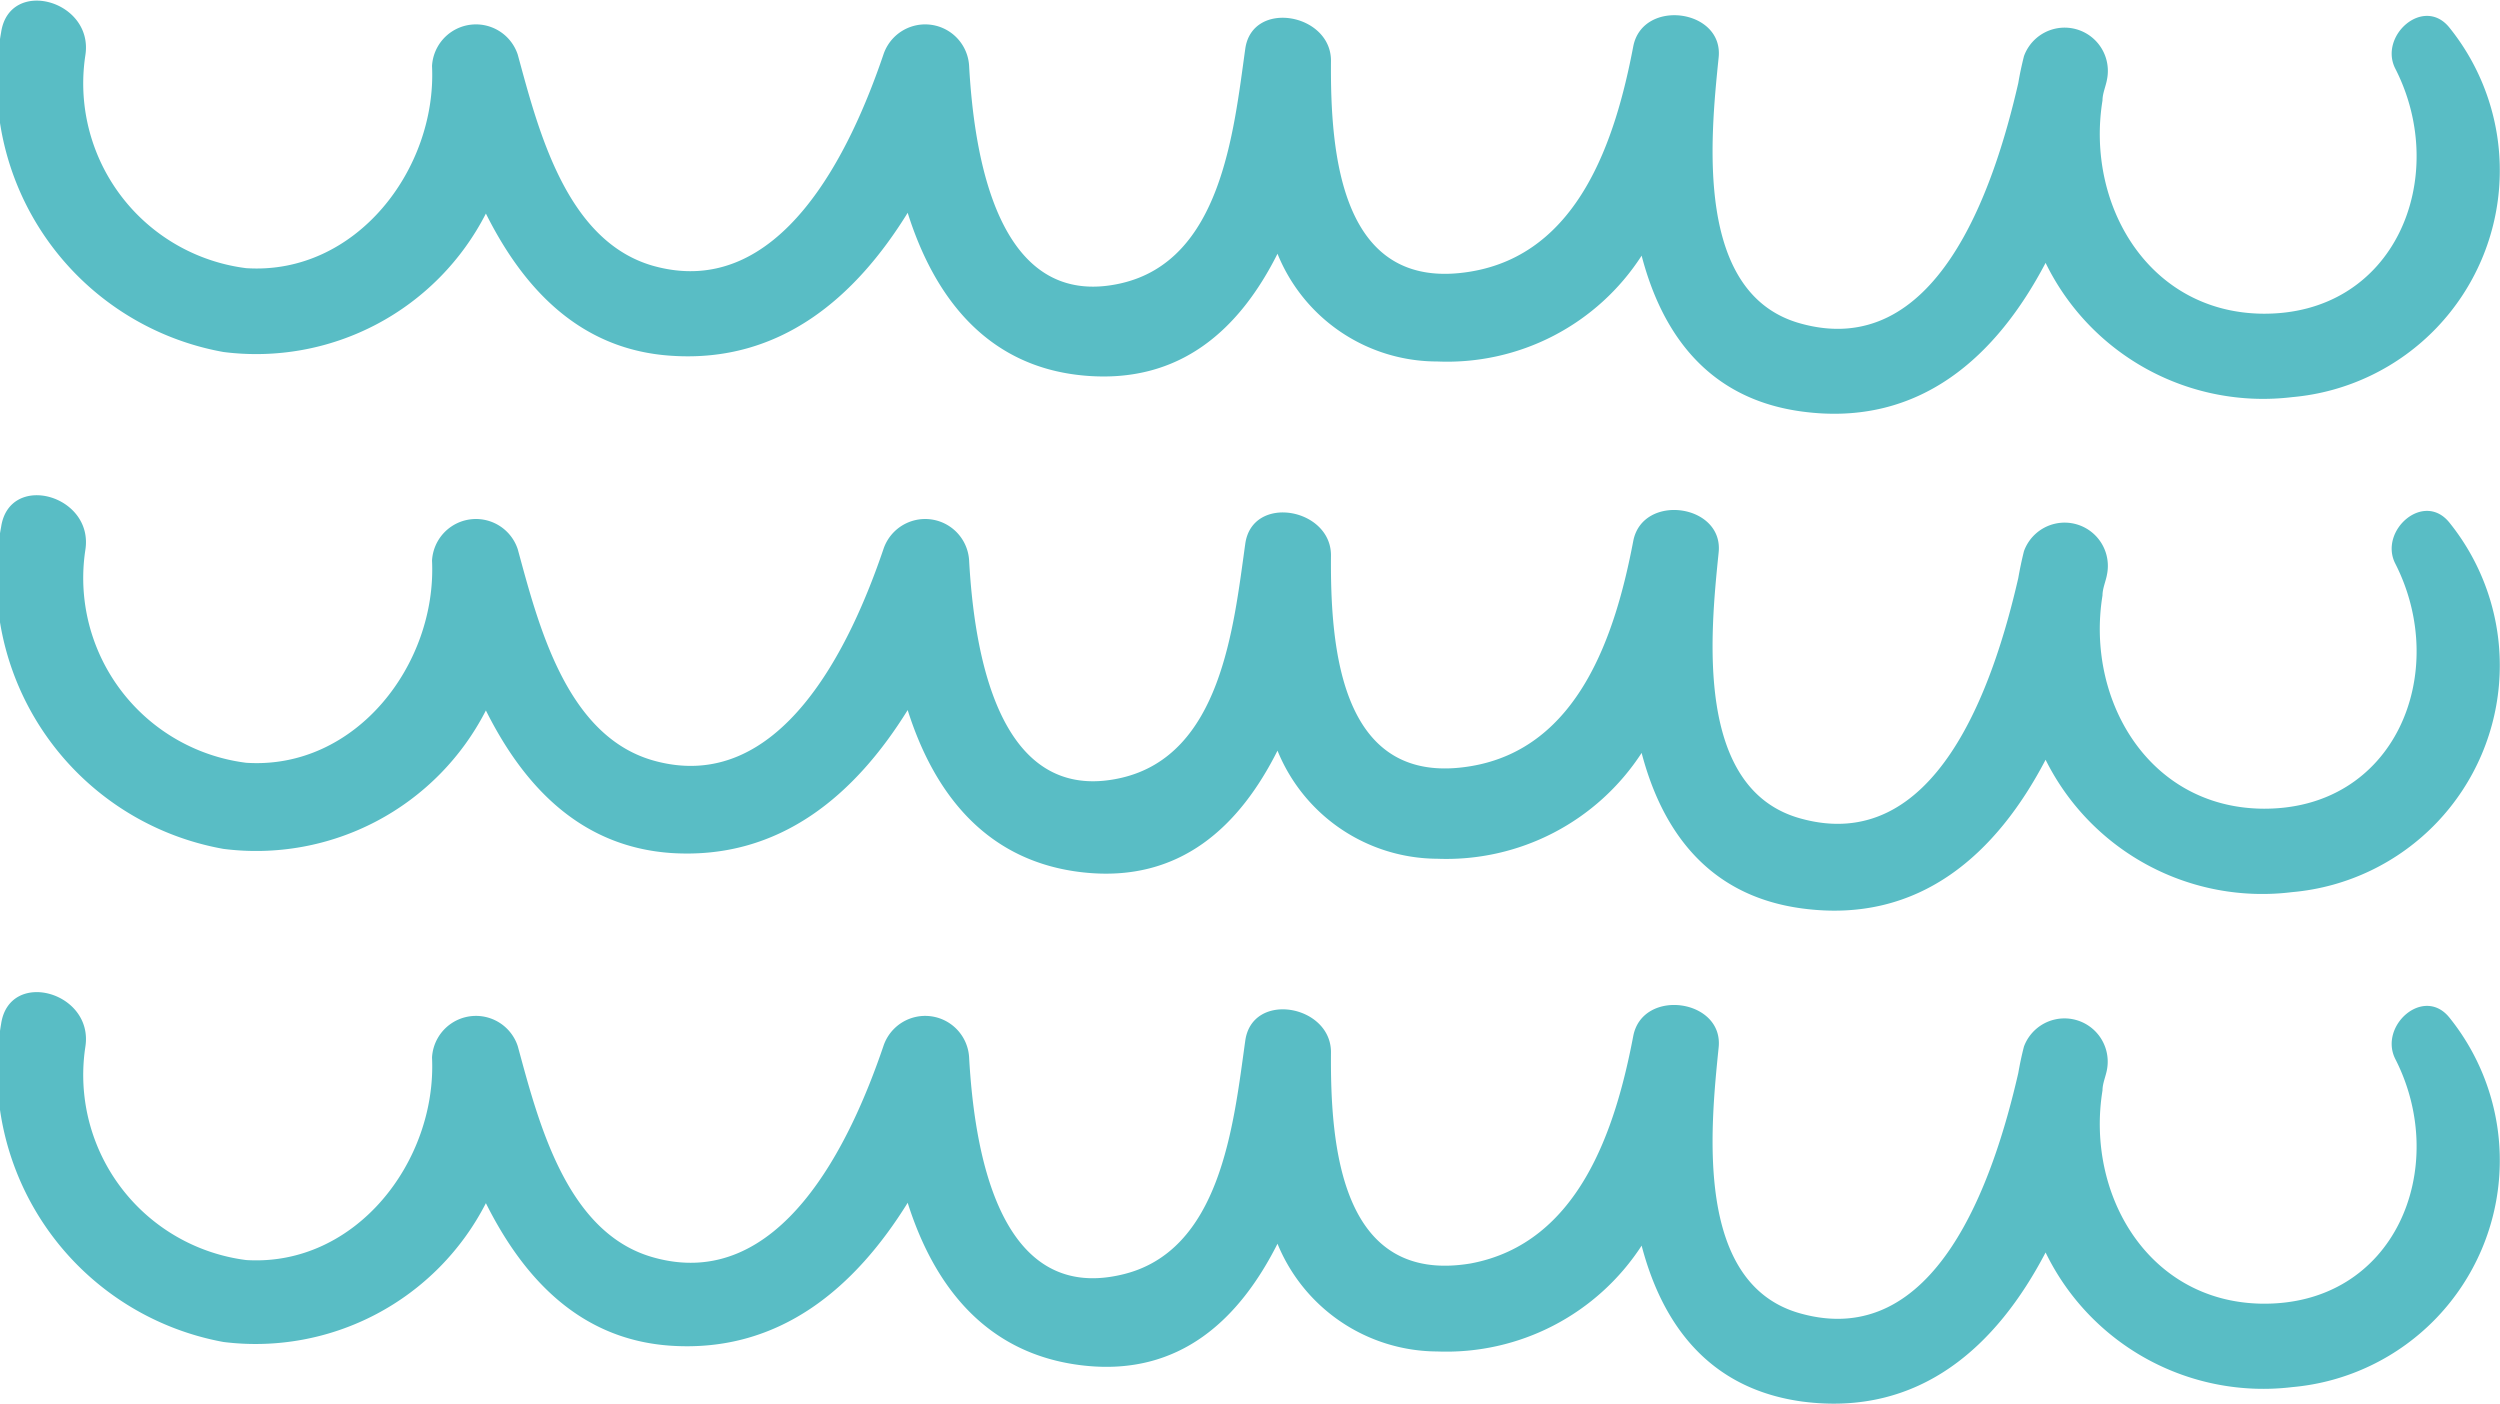 <svg id="Layer_1" data-name="Layer 1" xmlns="http://www.w3.org/2000/svg" viewBox="0 0 65.91 37.01"><defs><style>.cls-1{fill:#59bdc5;}</style></defs><path class="cls-1" d="M20.46,65a6.82,6.82,0,0,0,6.92-3.66c1,2,2.5,3.61,4.9,3.76,2.87.18,4.85-1.56,6.22-3.77.69,2.18,2.06,4,4.63,4.29s4.13-1.25,5.12-3.21a4.57,4.57,0,0,0,4.21,2.84,6.14,6.14,0,0,0,5.39-2.79c.54,2.06,1.76,3.77,4.23,4.11,3.12.41,5.14-1.48,6.42-3.93A6.38,6.38,0,0,0,75,66.19a6,6,0,0,0,4.14-9.75c-.68-.83-1.86.23-1.42,1.1,1.46,2.86,0,6.51-3.54,6.45-3-.06-4.62-2.91-4.18-5.62,0-.19.09-.38.12-.56a1.14,1.14,0,0,0-2.19-.6c-.06.23-.11.47-.15.7-.65,2.83-2.17,7.36-5.77,6.33-2.76-.79-2.35-4.84-2.13-7,.14-1.28-2-1.58-2.25-.31-.47,2.47-1.44,5.47-4.29,6-3.43.57-3.7-3.11-3.68-5.57,0-1.25-2.08-1.62-2.26-.3-.31,2.21-.64,5.58-3.28,6.17-3.27.75-3.87-3.41-4-5.73a1.16,1.16,0,0,0-2.26-.3c-.84,2.47-2.7,6.55-6.1,5.56-2.27-.66-3-3.58-3.54-5.56a1.16,1.16,0,0,0-2.26.3c.13,2.72-2,5.52-4.9,5.34a4.92,4.92,0,0,1-4.24-5.62c.23-1.45-2-2.07-2.22-.61A7.28,7.28,0,0,0,20.46,65Z" transform="translate(-14.57 -29.62)"/><path class="cls-1" d="M20.46,52a6.8,6.8,0,0,0,6.92-3.65c1,2,2.5,3.6,4.9,3.76,2.87.18,4.85-1.56,6.22-3.77.69,2.18,2.06,4,4.63,4.28s4.13-1.24,5.12-3.21a4.57,4.57,0,0,0,4.21,2.85,6.14,6.14,0,0,0,5.39-2.79c.54,2.06,1.76,3.77,4.23,4.1,3.12.42,5.14-1.47,6.42-3.92A6.38,6.38,0,0,0,75,53.14a6,6,0,0,0,4.14-9.75c-.68-.83-1.86.23-1.42,1.09,1.46,2.87,0,6.52-3.54,6.46-3-.06-4.62-2.91-4.18-5.62,0-.19.09-.38.12-.56a1.14,1.14,0,0,0-2.19-.61c-.06.24-.11.48-.15.71-.65,2.83-2.17,7.36-5.77,6.33-2.76-.79-2.35-4.85-2.13-7,.14-1.28-2-1.58-2.25-.31-.47,2.47-1.44,5.47-4.29,5.94-3.43.57-3.7-3.1-3.68-5.56,0-1.25-2.08-1.62-2.26-.3-.31,2.21-.64,5.57-3.28,6.17-3.27.74-3.87-3.41-4-5.73a1.16,1.16,0,0,0-2.26-.3c-.84,2.47-2.7,6.55-6.1,5.56-2.27-.67-3-3.58-3.54-5.56a1.16,1.16,0,0,0-2.26.3c.13,2.72-2,5.52-4.9,5.33a4.91,4.91,0,0,1-4.24-5.61c.23-1.45-2-2.07-2.22-.61A7.26,7.26,0,0,0,20.46,52Z" transform="translate(-14.57 -29.62)"/><path class="cls-1" d="M20.46,38.9a6.8,6.8,0,0,0,6.92-3.65c1,2,2.5,3.6,4.9,3.75,2.87.19,4.85-1.55,6.22-3.77.69,2.19,2.06,4.05,4.63,4.29s4.13-1.24,5.12-3.21a4.54,4.54,0,0,0,4.21,2.84,6.1,6.1,0,0,0,5.39-2.79c.54,2.07,1.76,3.78,4.23,4.11,3.12.42,5.14-1.48,6.42-3.92A6.38,6.38,0,0,0,75,40.09a6,6,0,0,0,4.14-9.75c-.68-.83-1.86.23-1.42,1.09,1.46,2.86,0,6.52-3.54,6.46-3-.06-4.62-2.91-4.18-5.62,0-.19.09-.38.12-.56a1.14,1.14,0,0,0-2.19-.61c-.06.24-.11.47-.15.71-.65,2.83-2.17,7.36-5.77,6.33-2.76-.79-2.35-4.85-2.13-7,.14-1.28-2-1.57-2.25-.3-.47,2.47-1.44,5.47-4.29,5.94-3.43.57-3.7-3.1-3.68-5.56,0-1.25-2.08-1.62-2.26-.31-.31,2.22-.64,5.58-3.28,6.18-3.27.74-3.87-3.41-4-5.73a1.16,1.16,0,0,0-2.26-.3c-.84,2.47-2.7,6.54-6.1,5.56-2.27-.67-3-3.58-3.54-5.56a1.16,1.16,0,0,0-2.26.3c.13,2.71-2,5.52-4.9,5.33a4.91,4.91,0,0,1-4.24-5.61c.23-1.45-2-2.07-2.22-.61A7.26,7.26,0,0,0,20.46,38.9Z" transform="translate(-14.57 -29.62)"/></svg>